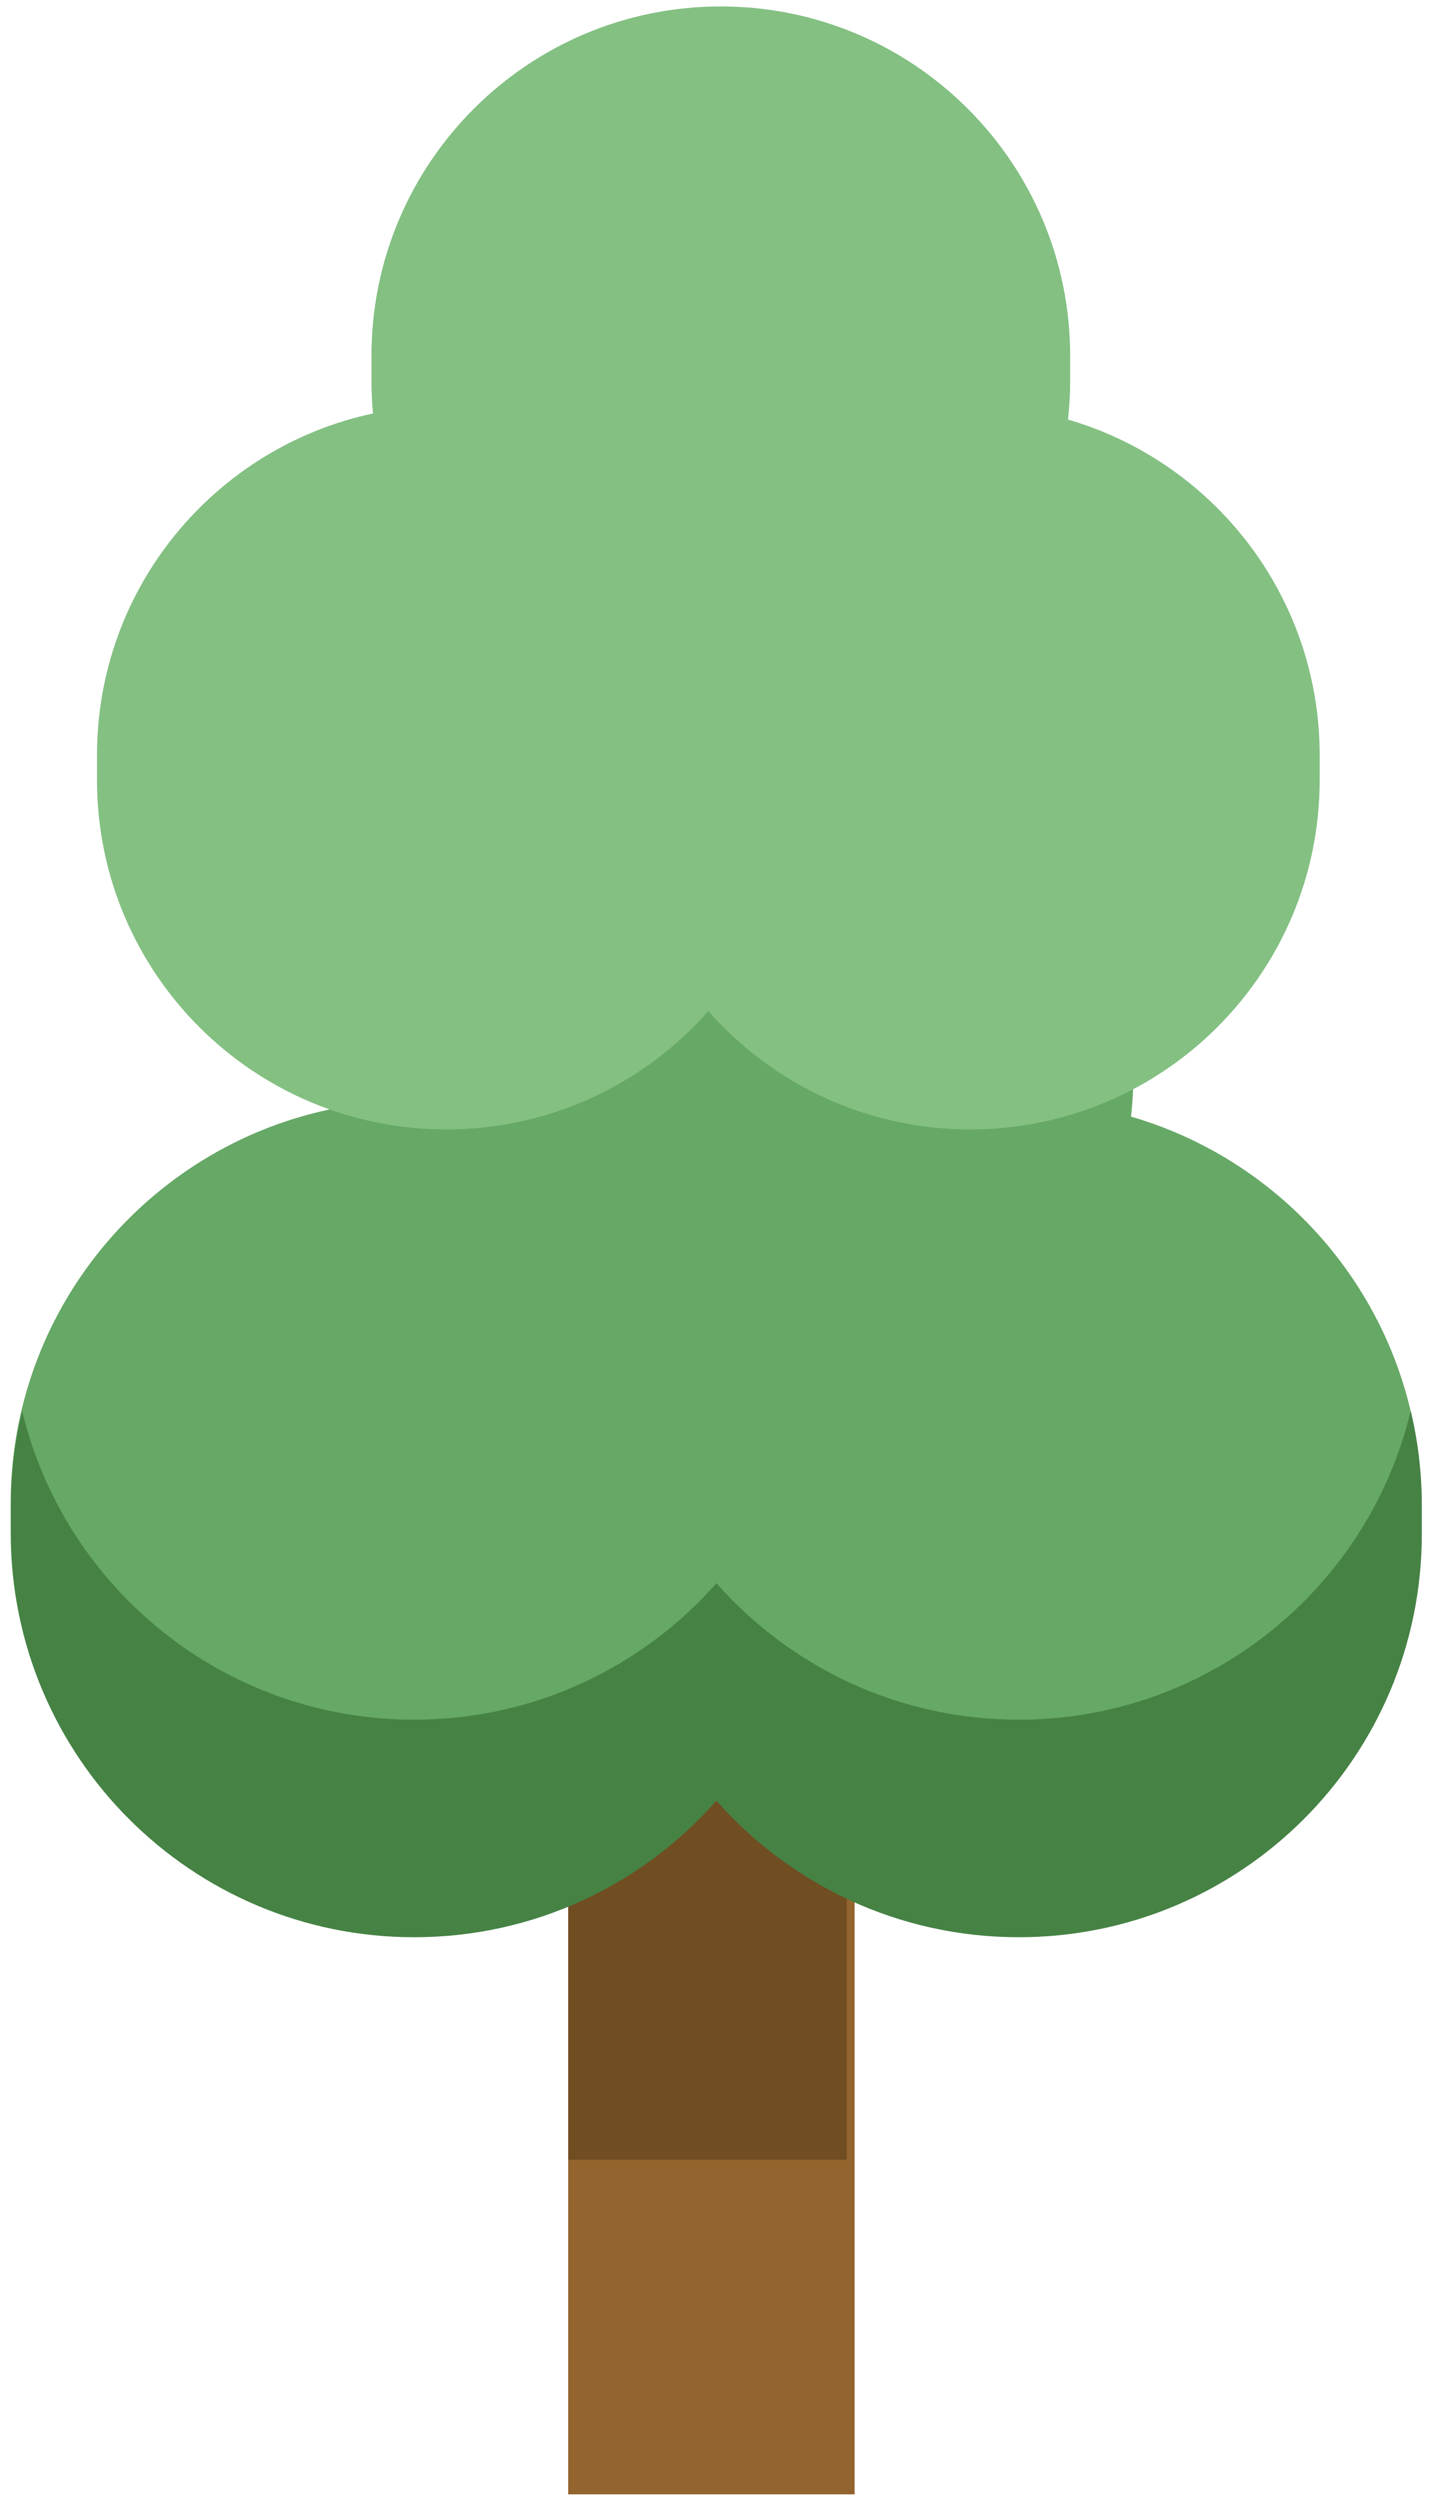 <svg width="118" height="206" viewBox="0 0 118 206" fill="none" xmlns="http://www.w3.org/2000/svg">
<rect x="46.82" y="94.26" width="23.6" height="111.257" fill="#93642D"/>
<rect x="46.82" y="93.296" width="22.955" height="84.647" fill="#714D22"/>
<path fill-rule="evenodd" clip-rule="evenodd" d="M26.972 85.941C26.972 67.597 41.843 52.726 60.187 52.726C78.531 52.726 93.402 67.597 93.402 85.941V88.313C93.402 89.56 93.333 90.79 93.199 92.001C107.023 96.019 117.127 108.78 117.127 123.9V126.273C117.127 144.617 102.256 159.488 83.912 159.488C73.992 159.488 65.087 155.138 59.001 148.243C52.915 155.138 44.01 159.488 34.09 159.488C15.746 159.488 0.875 144.617 0.875 126.273V123.9C0.875 107.949 12.12 94.623 27.116 91.419C27.021 90.397 26.972 89.361 26.972 88.313V85.941Z" fill="#66A865"/>
<path fill-rule="evenodd" clip-rule="evenodd" d="M30.61 29.317C30.61 13.419 43.498 0.531 59.397 0.531C75.295 0.531 88.183 13.419 88.183 29.317V31.374C88.183 32.454 88.123 33.521 88.007 34.57C99.988 38.053 108.744 49.112 108.744 62.216V64.272C108.744 80.17 95.856 93.058 79.958 93.058C71.36 93.058 63.643 89.289 58.368 83.313C53.094 89.289 45.376 93.058 36.779 93.058C20.881 93.058 7.993 80.17 7.993 64.272V62.216C7.993 48.391 17.738 36.842 30.735 34.066C30.652 33.179 30.61 32.281 30.61 31.374V29.317Z" fill="#83C082"/>
<path fill-rule="evenodd" clip-rule="evenodd" d="M1.825 116.251C5.325 130.844 18.458 141.691 34.125 141.691C44.045 141.691 52.95 137.341 59.036 130.446C65.122 137.341 74.026 141.691 83.947 141.691C99.613 141.691 112.746 130.844 116.246 116.251C116.845 118.745 117.161 121.349 117.161 124.026V126.399C117.161 144.743 102.291 159.614 83.947 159.614C74.026 159.614 65.122 155.265 59.036 148.369C52.95 155.265 44.045 159.614 34.125 159.614C15.781 159.614 0.91 144.743 0.91 126.399V124.026C0.91 121.349 1.227 118.745 1.825 116.251Z" fill="#458244"/>
</svg>
